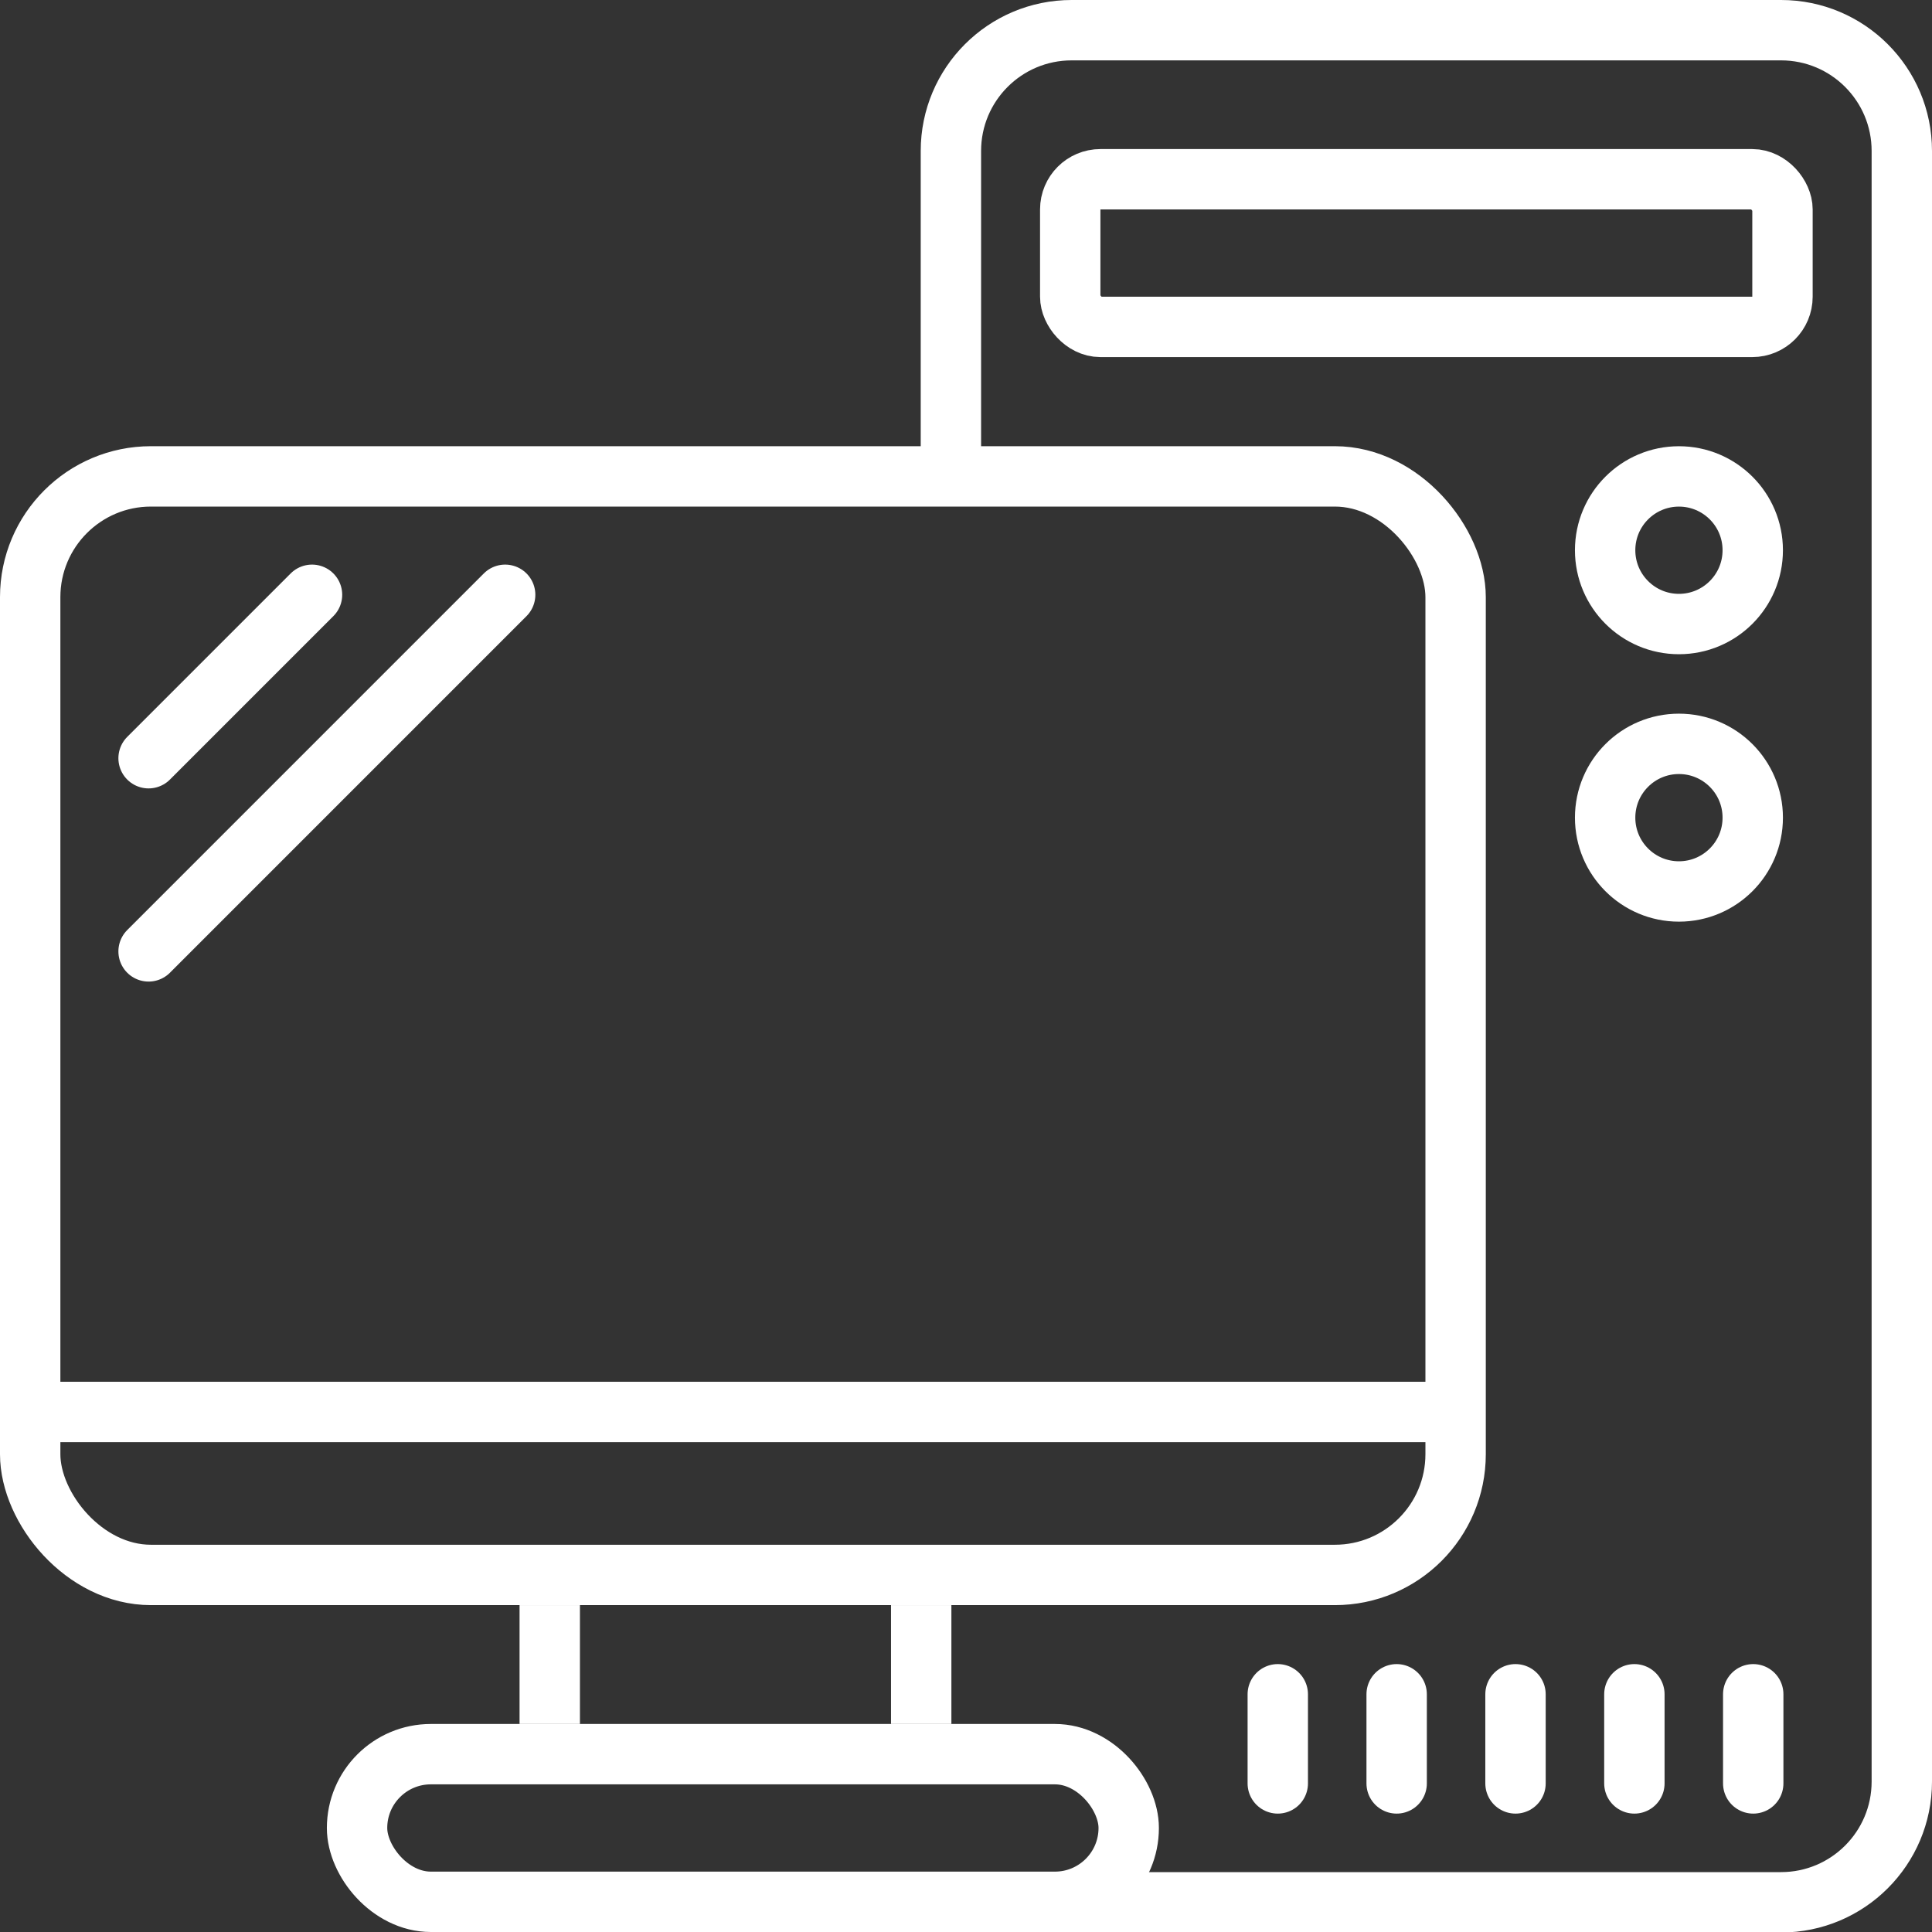 <svg width="64" height="64" viewBox="0 0 64 64" fill="none" xmlns="http://www.w3.org/2000/svg">
<rect x="0" y="0" width="64" height="64" fill="#333333" stroke="none"/>
<g clip-path="url(#clip0_117_120)">
<rect x="1" y="15.781" width="47.219" height="36.391" rx="4" stroke="white" stroke-width="2"/>
<path d="M1.477 46.773H47.742" stroke="white" stroke-width="2"/>
<rect x="11.828" y="58.109" width="25.562" height="4.891" rx="2.445" stroke="white" stroke-width="2"/>
<path d="M31.5 14.781V5C31.5 2.791 33.291 1 35.5 1H59C61.209 1 63 2.791 63 5V59.016C63 61.225 61.209 63.016 59 63.016H31.008" stroke="white" stroke-width="2" stroke-linecap="round"/>
<path d="M18.211 53.172V57.109" stroke="white" stroke-width="2"/>
<path d="M30.516 53.172V57.109" stroke="white" stroke-width="2"/>
<path d="M10.336 19.703L4.922 25.117" stroke="white" stroke-width="2" stroke-linecap="round" stroke-linejoin="round"/>
<path d="M16.734 19.703L4.922 31.516" stroke="white" stroke-width="2" stroke-linecap="round" stroke-linejoin="round"/>
<path d="M42.328 56.125V59.078" stroke="white" stroke-width="2" stroke-linecap="round"/>
<path d="M46.266 56.125V59.078" stroke="white" stroke-width="2" stroke-linecap="round"/>
<path d="M50.203 56.125V59.078" stroke="white" stroke-width="2" stroke-linecap="round"/>
<path d="M54.141 56.125V59.078" stroke="white" stroke-width="2" stroke-linecap="round"/>
<path d="M58.078 56.125V59.078" stroke="white" stroke-width="2" stroke-linecap="round"/>
<circle cx="55.617" cy="27.086" r="2.445" stroke="white" stroke-width="2"/>
<circle cx="55.617" cy="18.227" r="2.445" stroke="white" stroke-width="2"/>
<rect x="35.453" y="5.938" width="23.594" height="4.891" rx="1" stroke="white" stroke-width="2"/>
</g>
<defs>
<clipPath id="clip0_117_120">
<rect width="64" height="64" fill="white"/>
</clipPath>
</defs>
</svg>
